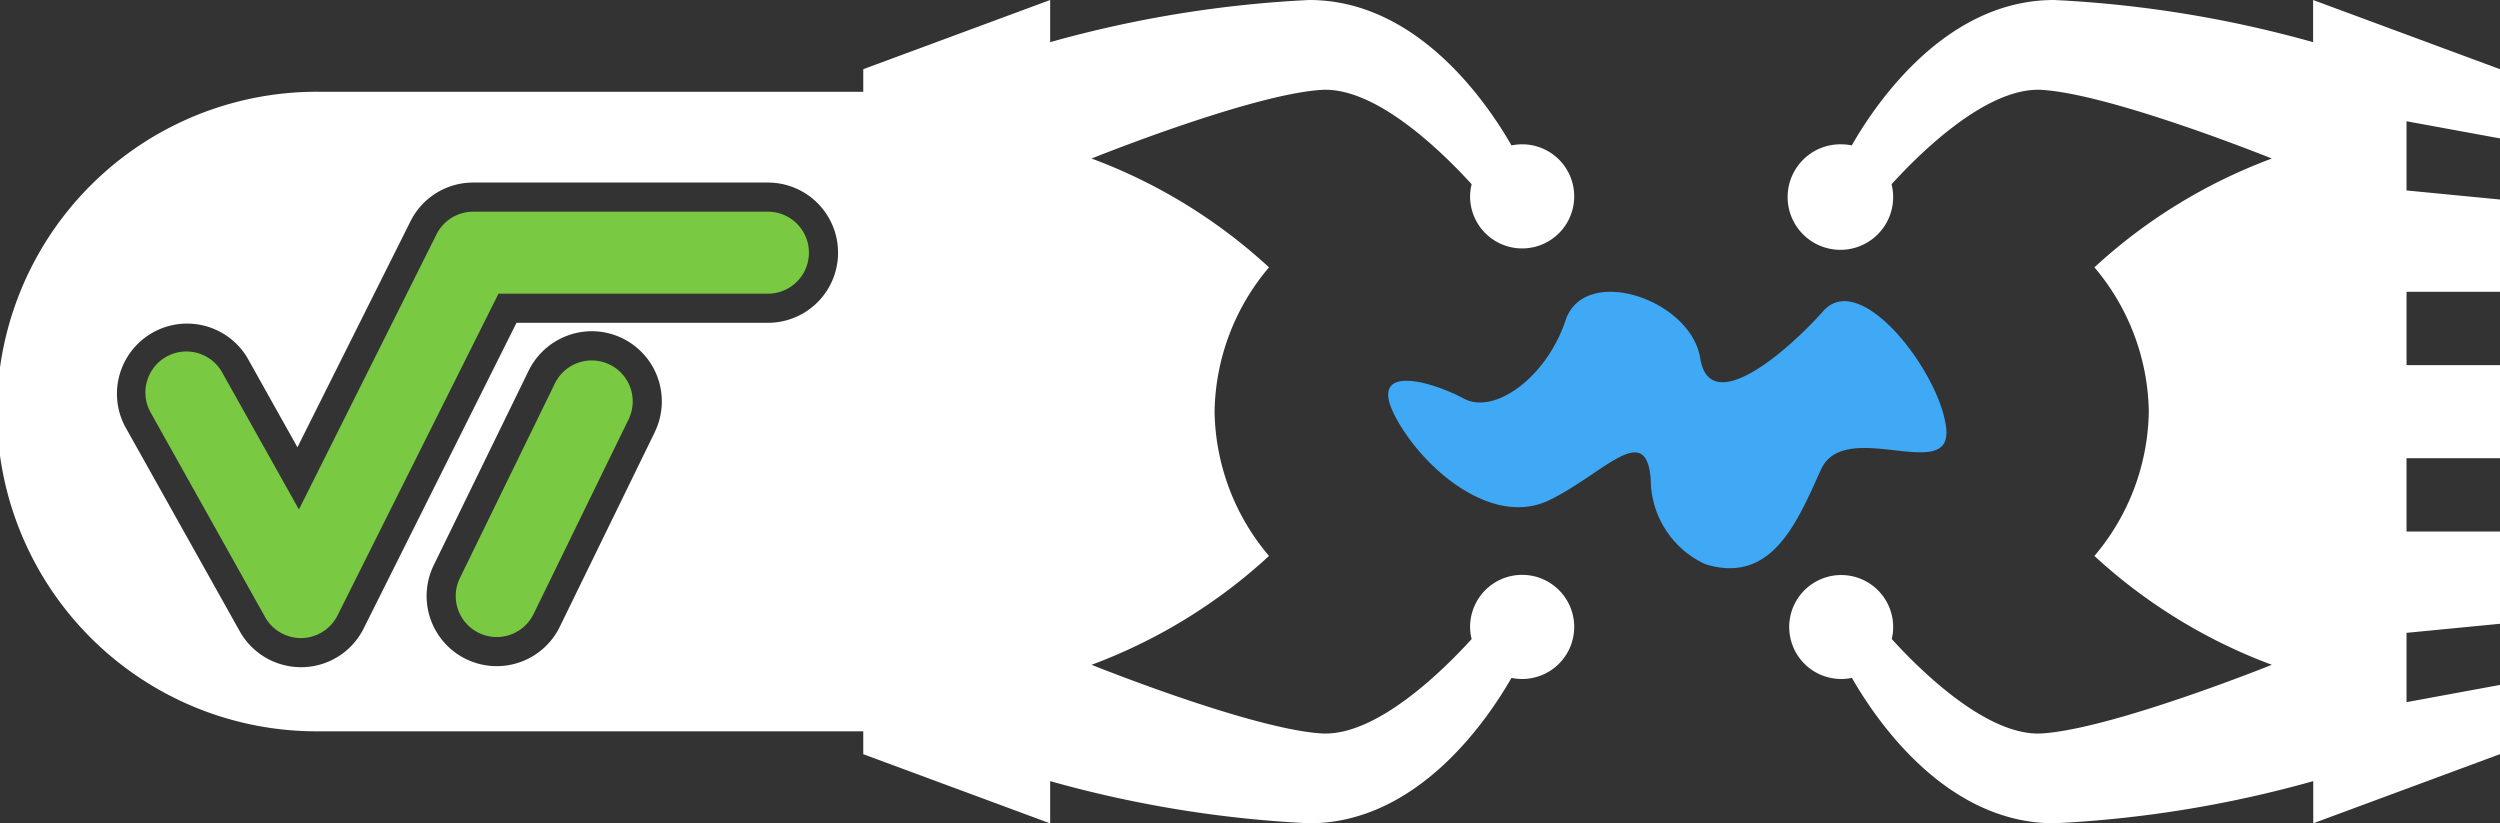 <svg xmlns="http://www.w3.org/2000/svg" width="85.808" height="28.258" viewBox="0 0 85.808 28.258">
  <rect x="0" y="0" width="85.808" height="28.258" fill="#333333" stroke="none"/>
  <title>something_2</title>
  <g>
    <g>
      <path d="M37.4,6.55v-3.4H10.976a10.976,10.976,0,1,0,0,21.951H37.4v-3.4h-3.43V18.4H37.4V15.784h-3.43v-3.31H37.4V9.86h-3.43V6.55ZM22.473,14.835l-3.26,6.679A2.407,2.407,0,0,1,14.887,19.4l3.259-6.679a2.422,2.422,0,0,1,2.164-1.353,2.409,2.409,0,0,1,2.163,3.464Zm3.885-3.755h-8.63L12.483,21.569a2.4,2.4,0,0,1-2.1,1.331H10.33a2.409,2.409,0,0,1-2.1-1.231L4.29,14.634a2.408,2.408,0,0,1,4.2-2.353l1.719,3.071L14.087,7.6A2.4,2.4,0,0,1,16.24,6.266H26.358a2.407,2.407,0,1,1,0,4.814Z" fill="#fff"/>
      <g>
        <path d="M26.358,7.266H16.24a1.407,1.407,0,0,0-1.258.778L10.26,17.487,7.618,12.77a1.407,1.407,0,0,0-2.455,1.375L9.1,21.181a1.406,1.406,0,0,0,1.227.719h.033a1.407,1.407,0,0,0,1.226-.778L17.11,10.08h9.248a1.407,1.407,0,1,0,0-2.814Z" fill="#7ac943"/>
        <path d="M20.927,12.514a1.408,1.408,0,0,0-1.882.648l-3.26,6.679a1.407,1.407,0,1,0,2.529,1.234l3.26-6.679A1.407,1.407,0,0,0,20.927,12.514Z" fill="#7ac943"/>
      </g>
    </g>
    <g>
      <path d="M58.524,19.362c2.3.718,3.167-1.461,3.979-3.248s4.466.487,4.3-1.38-2.918-5.522-4.22-4.06-3.9,3.654-4.225,1.624S54.383,9.05,53.733,11s-2.436,3.249-3.491,2.68c-1.119-.6-3.289-1.218-2.376.569s3.323,3.87,5.3,2.923c1.867-.9,3.329-2.761,3.492-.731A3.22,3.22,0,0,0,58.524,19.362Z" fill="#3fa9f5"/>
      <path d="M70.5,0c-3.683,0-6.074,3.476-6.942,4.991a1.832,1.832,0,0,0-.366-.038,1.811,1.811,0,1,0,1.733,1.371C65.871,5.282,68.2,2.959,70.1,3.086c2.436.162,7.877,2.355,7.877,2.355a18.465,18.465,0,0,0-6.09,3.735,7.839,7.839,0,0,1,1.867,4.953,7.839,7.839,0,0,1-1.867,4.953,18.478,18.478,0,0,0,6.09,3.736S72.531,25.01,70.1,25.173c-1.894.126-4.224-2.2-5.169-3.239a1.784,1.784,0,1,0-1.733,1.371,1.832,1.832,0,0,0,.366-.038c.868,1.515,3.259,4.991,6.942,4.991a39.933,39.933,0,0,0,8.892-1.447v1.447l6.415-2.375V23.508L82.6,24.1V21.721l3.208-.311V18.243H82.6V15.726h3.208V12.532H82.6V10.015h3.208V6.848L82.6,6.537V4.162l3.208.588V2.375L79.393,0V1.447A39.991,39.991,0,0,0,70.5,0Z" fill="#fff"/>
      <path d="M44.936,28.258c3.683,0,6.075-3.476,6.943-4.991a1.83,1.83,0,0,0,.365.038,1.787,1.787,0,1,0-1.786-1.787,1.731,1.731,0,0,0,.054.416c-.946,1.042-3.275,3.365-5.17,3.239-2.436-.163-7.876-2.355-7.876-2.355a18.478,18.478,0,0,0,6.09-3.736,7.837,7.837,0,0,1-1.868-4.953,7.837,7.837,0,0,1,1.868-4.953,18.465,18.465,0,0,0-6.09-3.735s5.44-2.193,7.876-2.355c1.9-.127,4.224,2.2,5.17,3.238a1.731,1.731,0,0,0-.054.416,1.787,1.787,0,1,0,1.786-1.787,1.83,1.83,0,0,0-.365.038C51.011,3.476,48.619,0,44.936,0a39.992,39.992,0,0,0-8.891,1.447V0L29.63,2.375V4.75l3.207-.588V6.537l-3.207.311v3.167h3.207v2.517H29.63v3.194h3.207v2.517H29.63V21.41l3.207.311V24.1l-3.207-.589v2.375l6.415,2.375V26.811A39.934,39.934,0,0,0,44.936,28.258Z" fill="#fff"/>
    </g>
  </g>
</svg>

